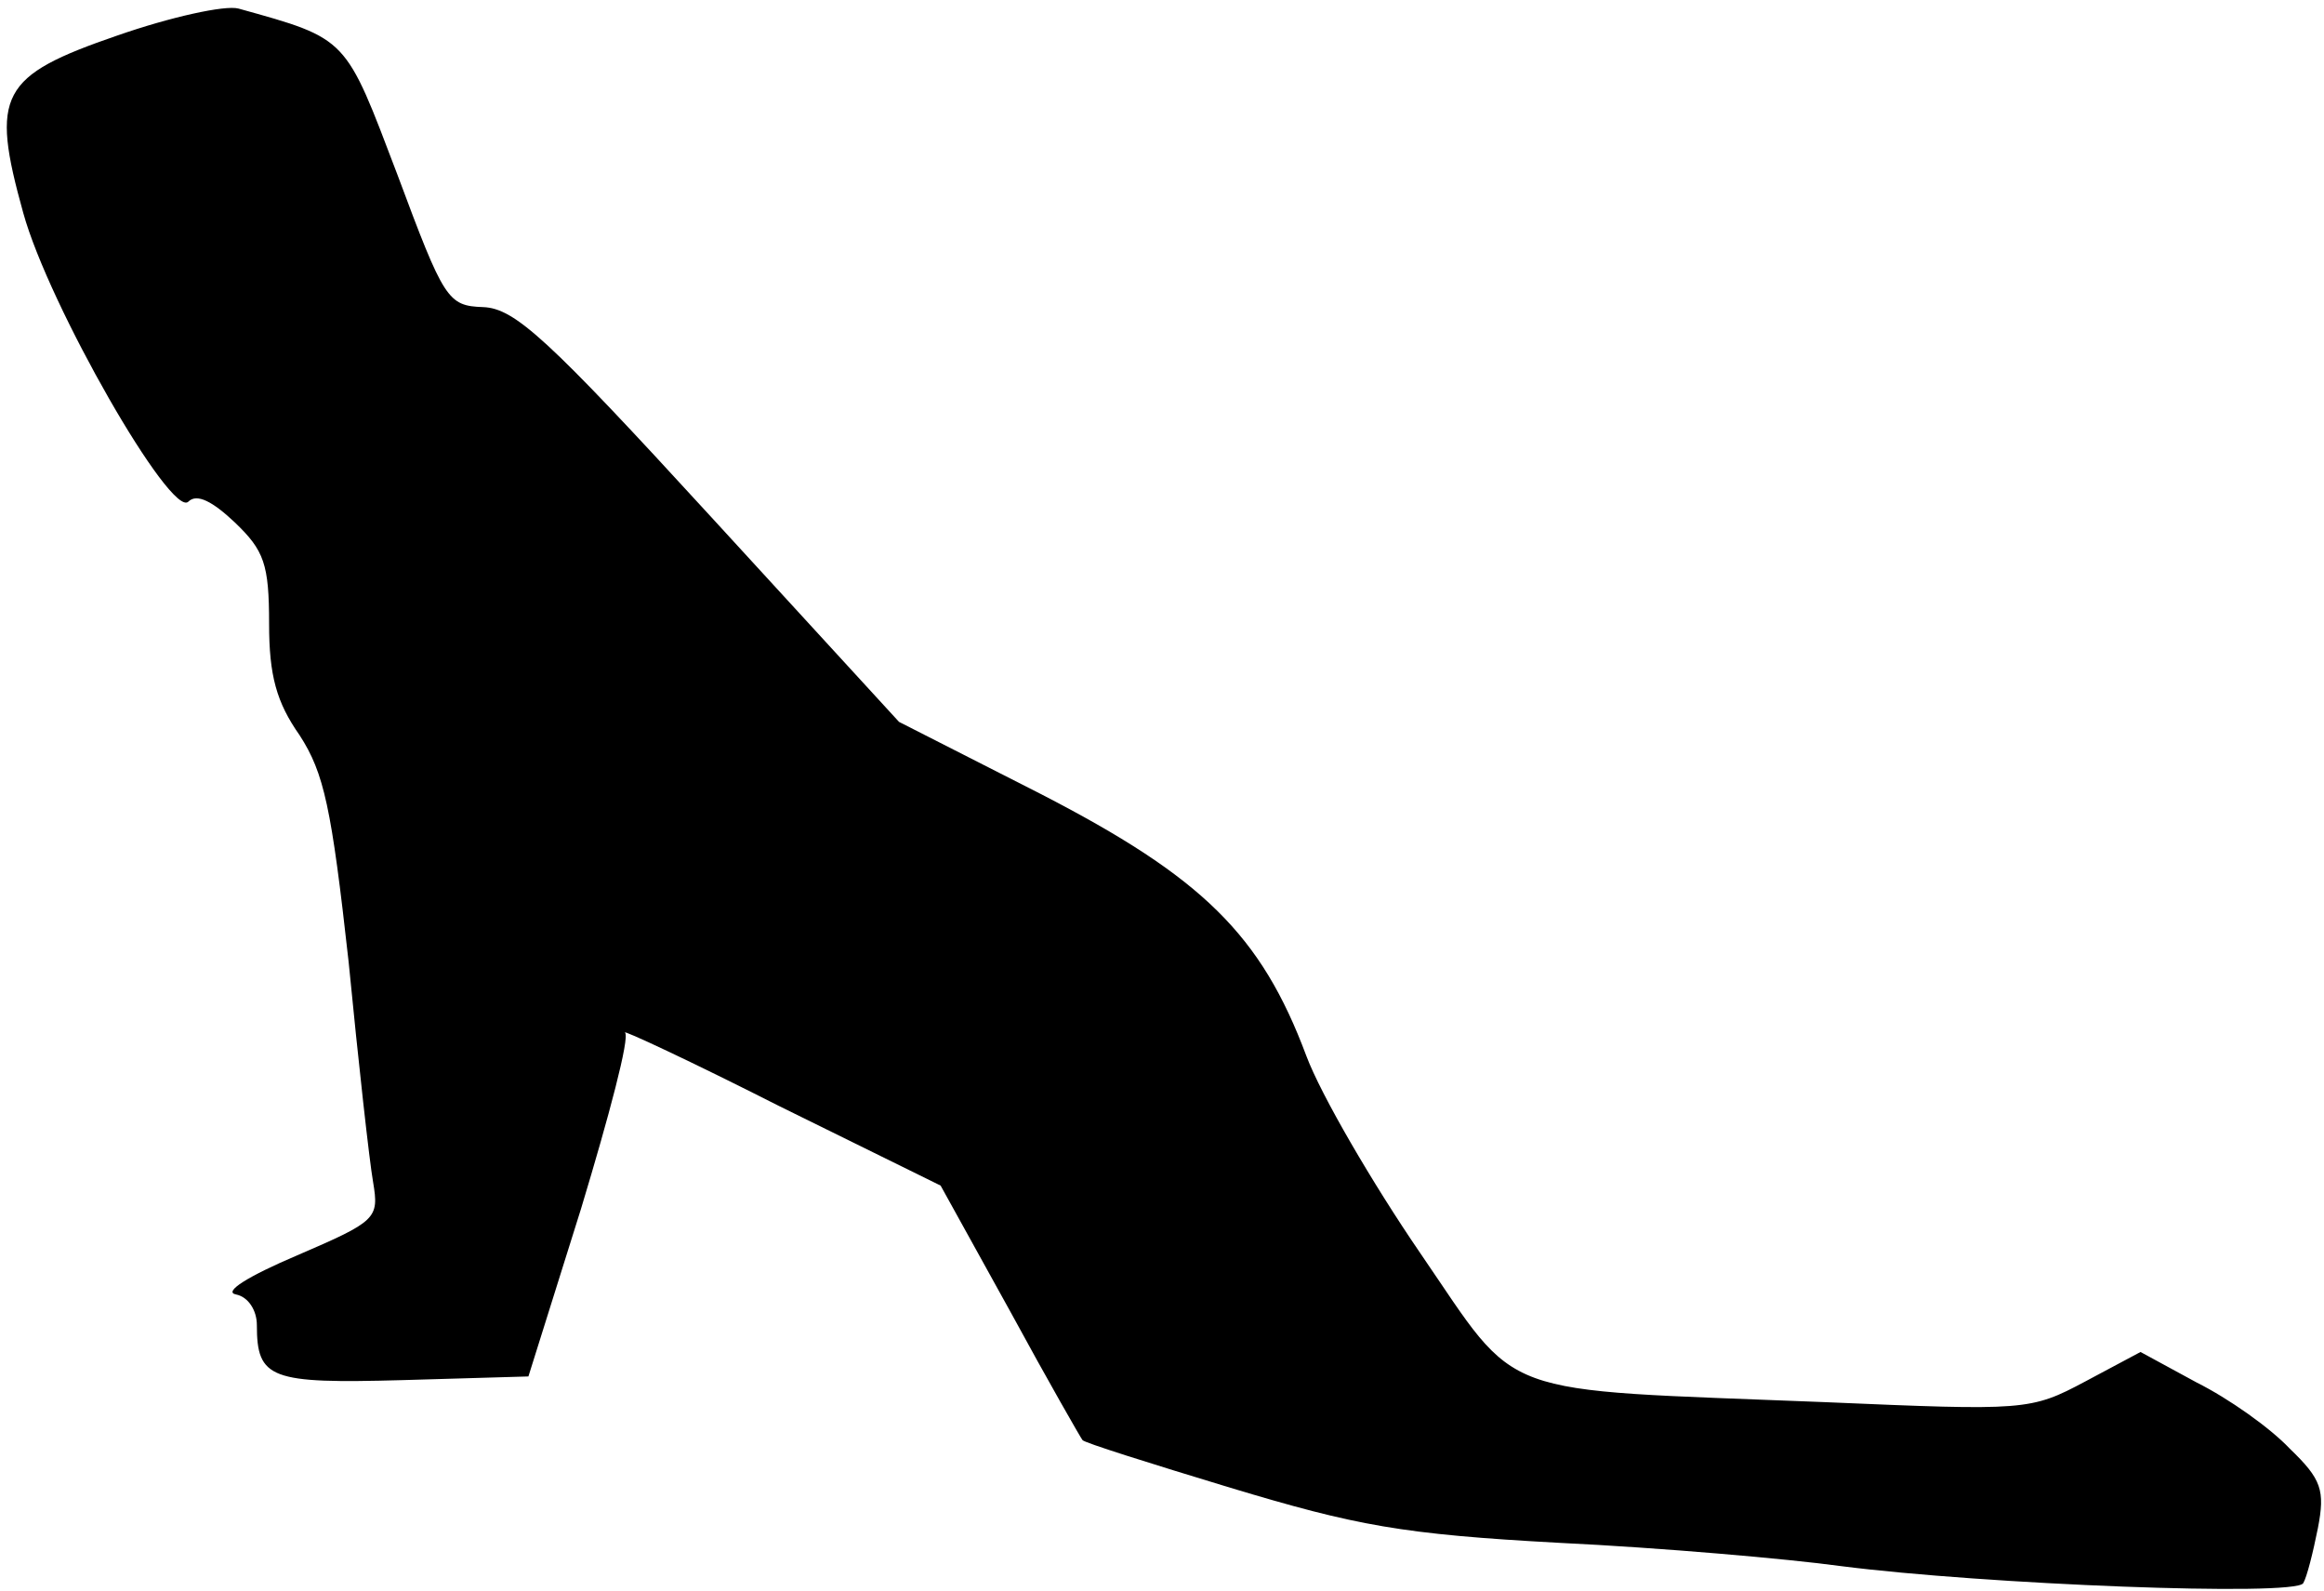 <?xml version="1.0" standalone="no"?>
<!DOCTYPE svg PUBLIC "-//W3C//DTD SVG 20010904//EN"
 "http://www.w3.org/TR/2001/REC-SVG-20010904/DTD/svg10.dtd">
<svg version="1.0" xmlns="http://www.w3.org/2000/svg"
 width="190pt" height="130pt" viewBox="0 0 190 130"
 preserveAspectRatio="xMidYMid meet">
<g transform="translate(0,130) scale(0.1,-0.1)"
fill="#000000" stroke="none">
<path fill="#000000" stroke="none" d="M96 1271 c-96 -33 -104 -48 -77 -145
21 -76 121 -250 135 -236 7 7 20 0 38 -17 24 -23 28 -34 28 -83 0 -42 6 -64
25 -91 20 -31 26 -59 40 -185 8 -82 17 -163 20 -180 5 -30 3 -32 -62 -60 -40
-17 -61 -30 -50 -32 10 -2 17 -13 17 -25 0 -44 11 -48 119 -45 l103 3 43 137
c23 76 40 140 36 144 -3 3 53 -23 126 -60 l132 -65 57 -103 c31 -57 58 -104
59 -105 1 -2 55 -19 121 -39 103 -31 140 -38 269 -45 83 -4 186 -13 230 -19
117 -15 371 -25 378 -14 3 5 8 25 12 45 6 31 3 40 -23 65 -16 17 -50 41 -76
54 l-46 25 -45 -24 c-45 -24 -49 -24 -213 -17 -274 11 -248 1 -331 122 -39 57
-81 129 -93 161 -37 99 -85 146 -217 214 l-116 59 -155 169 c-132 144 -159
169 -185 170 -29 1 -32 6 -70 108 -43 113 -40 111 -130 136 -11 3 -56 -7 -99
-22z"/>
</g>
</svg>
